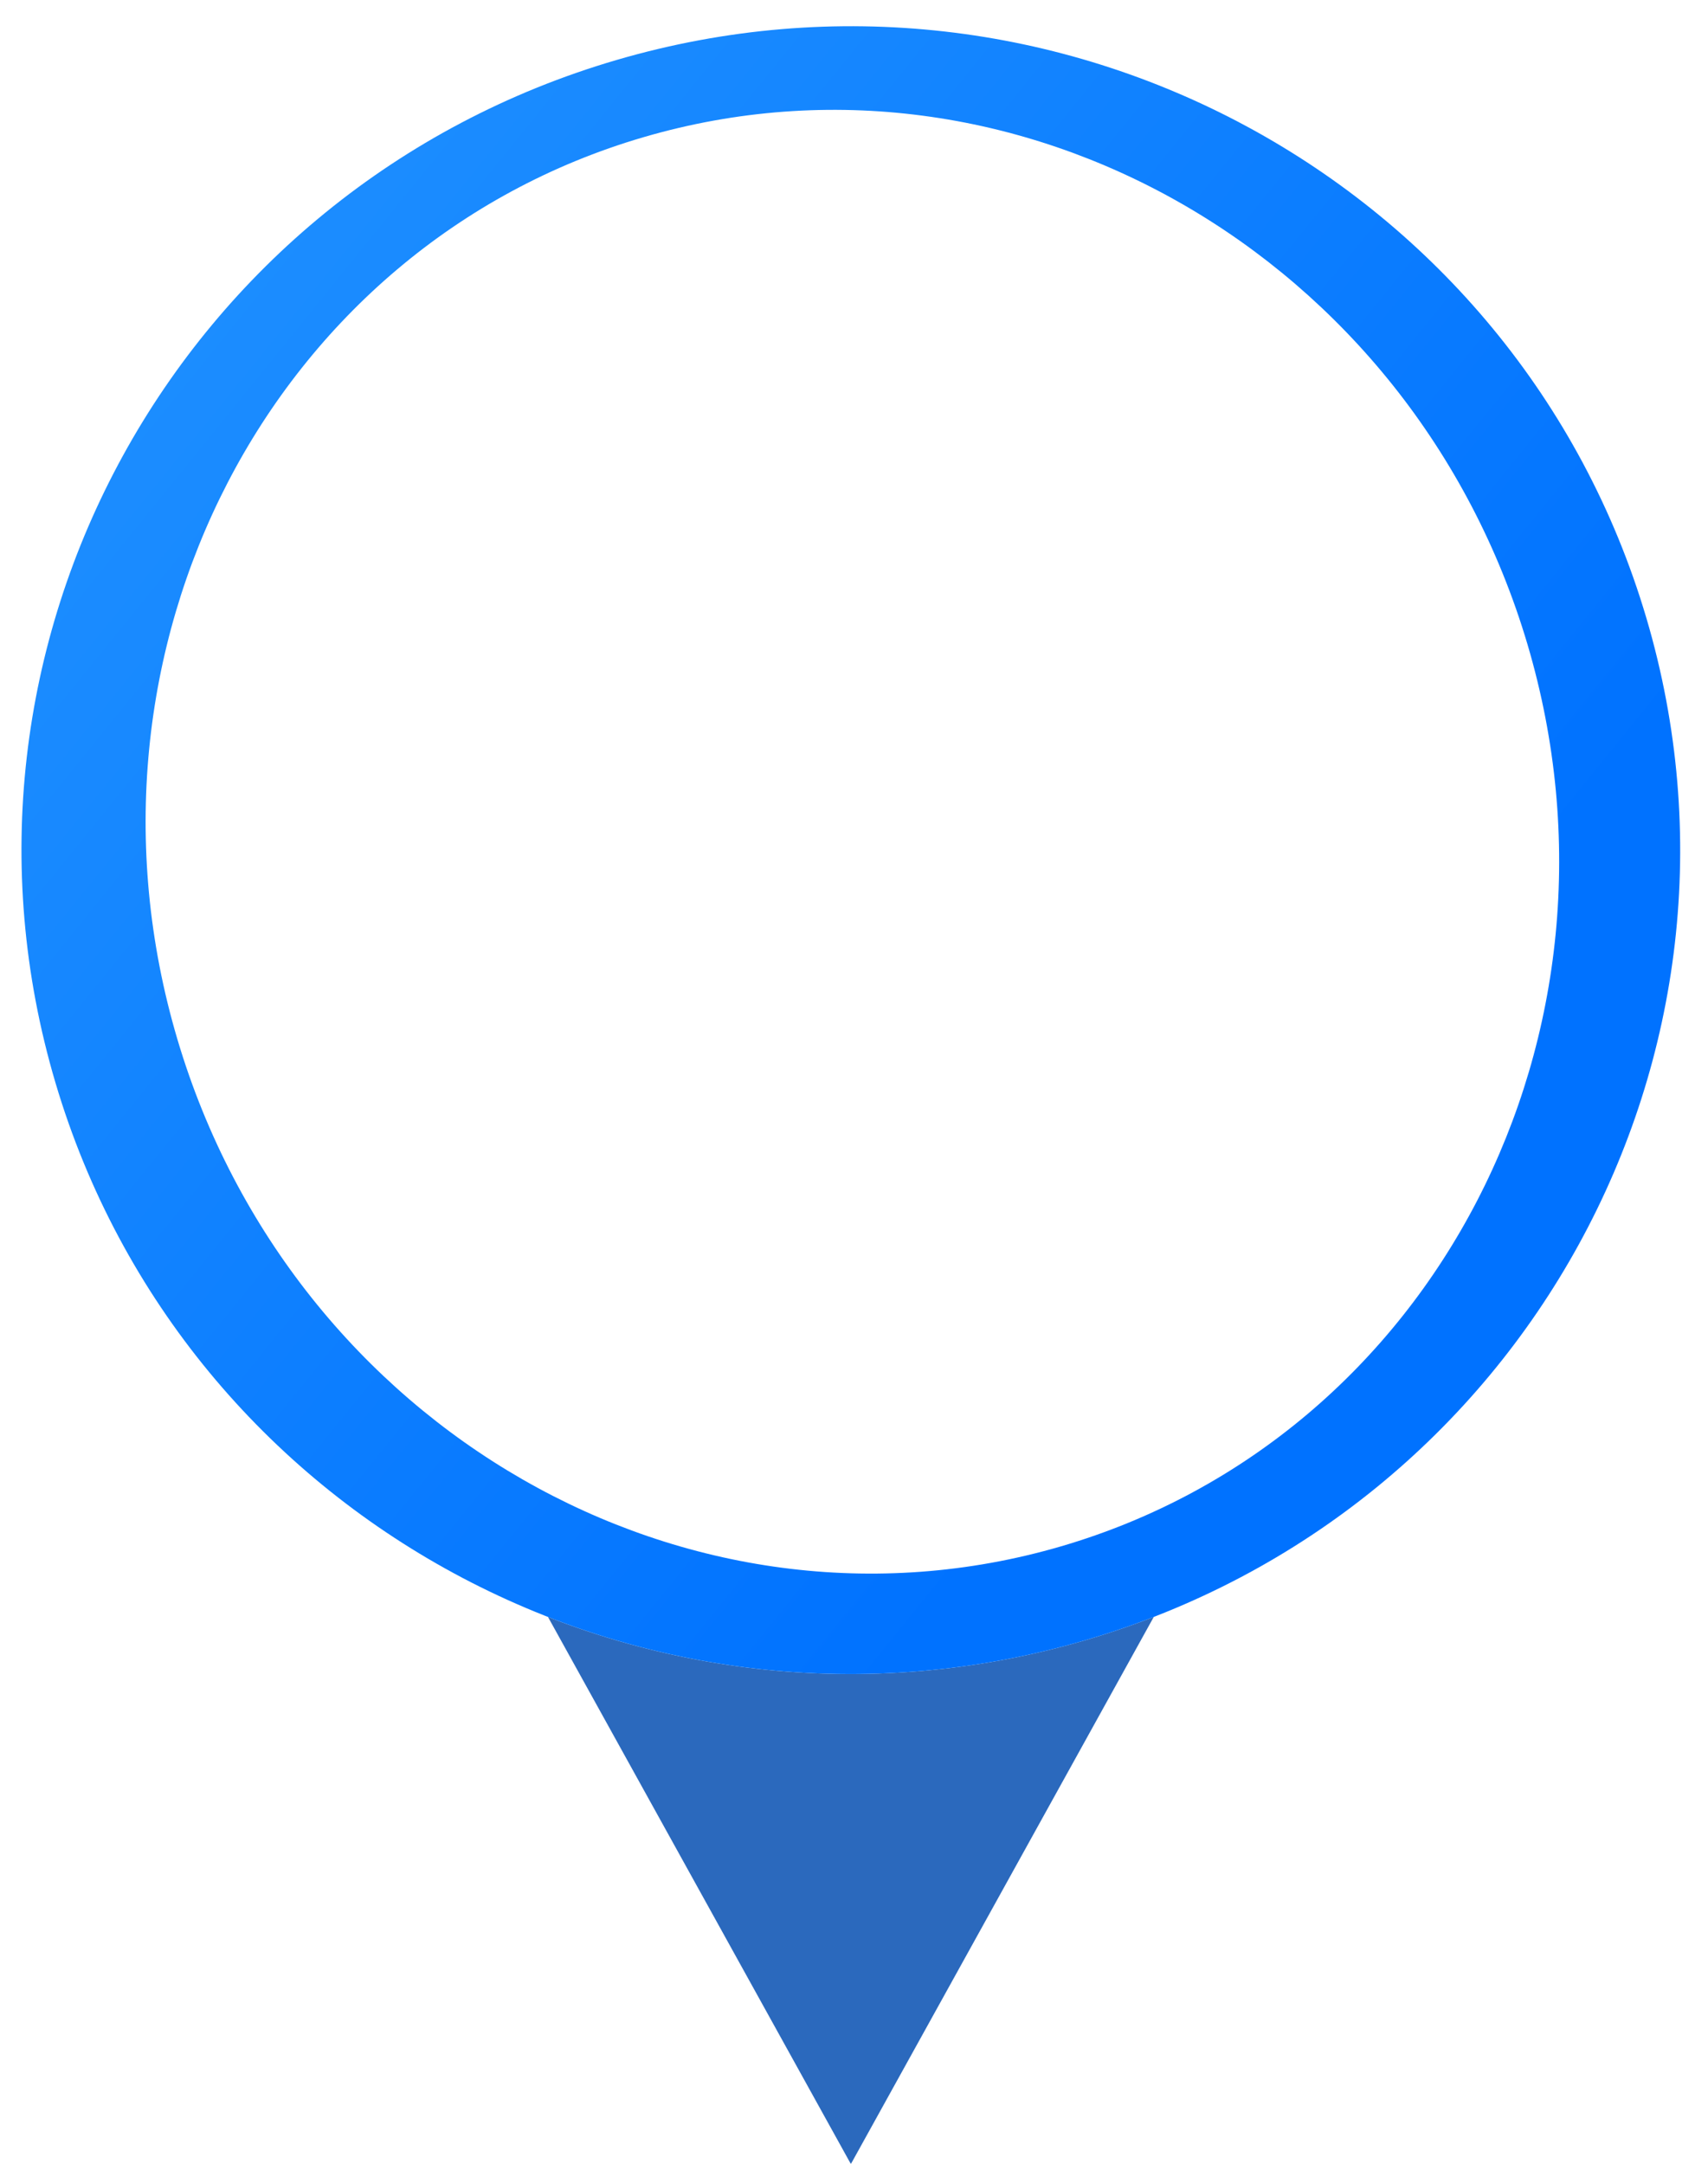 <svg 
 xmlns="http://www.w3.org/2000/svg"
 xmlns:xlink="http://www.w3.org/1999/xlink"
 width="30px" height="38px">
<defs>
<filter id="Filter_0">
    <feFlood flood-color="rgb(34, 82, 148)" flood-opacity="1" result="floodOut" />
    <feComposite operator="atop" in="floodOut" in2="SourceGraphic" result="compOut" />
    <feBlend mode="normal" in="compOut" in2="SourceGraphic" />
</filter>
<filter id="Filter_1">
    <feFlood flood-color="rgb(43, 105, 189)" flood-opacity="1" result="floodOut" />
    <feComposite operator="atop" in="floodOut" in2="SourceGraphic" result="compOut" />
    <feBlend mode="normal" in="compOut" in2="SourceGraphic" />
</filter>
<linearGradient id="PSgrad_0" x1="0%" x2="77.715%" y1="0%" y2="62.932%">
  <stop offset="0%" stop-color="rgb(67,180,255)" stop-opacity="1" />
  <stop offset="9%" stop-color="rgb(34,147,255)" stop-opacity="1" />
  <stop offset="100%" stop-color="rgb(0,114,255)" stop-opacity="1" />
</linearGradient>
<filter id="Filter_2">
    <feFlood flood-color="rgb(255, 255, 255)" flood-opacity="1" result="floodOut" />
    <feComposite operator="atop" in="floodOut" in2="SourceGraphic" result="compOut" />
    <feBlend mode="normal" in="compOut" in2="SourceGraphic" />
</filter>
<filter id="Filter_3">
    <feFlood flood-color="rgb(43, 105, 189)" flood-opacity="1" result="floodOut" />
    <feComposite operator="atop" in="floodOut" in2="SourceGraphic" result="compOut" />
    <feBlend mode="normal" in="compOut" in2="SourceGraphic" />
</filter>

</defs>
<g filter="url(#Filter_0)">
<path fill-rule="evenodd"  fill="rgb(43, 105, 189)"
 d="M14.945,38.005 L9.000,27.268 L20.890,27.268 L14.945,38.005 Z"/>
</g>
<g filter="url(#Filter_1)">
<path fill-rule="evenodd"  fill="rgb(255, 255, 255)"
 d="M10.831,1.053 C18.547,-1.203 26.643,3.180 28.915,10.845 C31.186,18.509 26.773,26.551 19.057,28.807 C11.342,31.063 3.245,26.679 0.974,19.015 C-1.298,11.351 3.116,3.309 10.831,1.053 Z"/>
</g>
<path fill="url(#PSgrad_0)"
 d="M10.831,1.053 C18.547,-1.203 26.643,3.180 28.915,10.845 C31.186,18.509 26.773,26.551 19.057,28.807 C11.342,31.063 3.245,26.679 0.974,19.015 C-1.298,11.351 3.116,3.309 10.831,1.053 Z"/>
<g filter="url(#Filter_2)">
<path fill-rule="evenodd"  fill="rgb(255, 255, 255)"
 d="M11.304,2.409 C17.853,0.494 24.803,4.482 26.829,11.315 C28.853,18.148 25.187,25.241 18.639,27.156 C12.091,29.070 5.141,25.083 3.115,18.249 C1.090,11.416 4.756,4.323 11.304,2.409 Z"/>
</g>
<g filter="url(#Filter_3)">
<path fill-rule="evenodd"  fill="rgb(255, 255, 255)"
 d="M13.402,9.726 C16.296,8.880 19.332,10.524 20.183,13.398 C21.036,16.272 19.380,19.287 16.487,20.134 C13.593,20.980 10.558,19.336 9.705,16.462 C8.854,13.588 10.509,10.572 13.402,9.726 Z"/>
</g>
</svg>